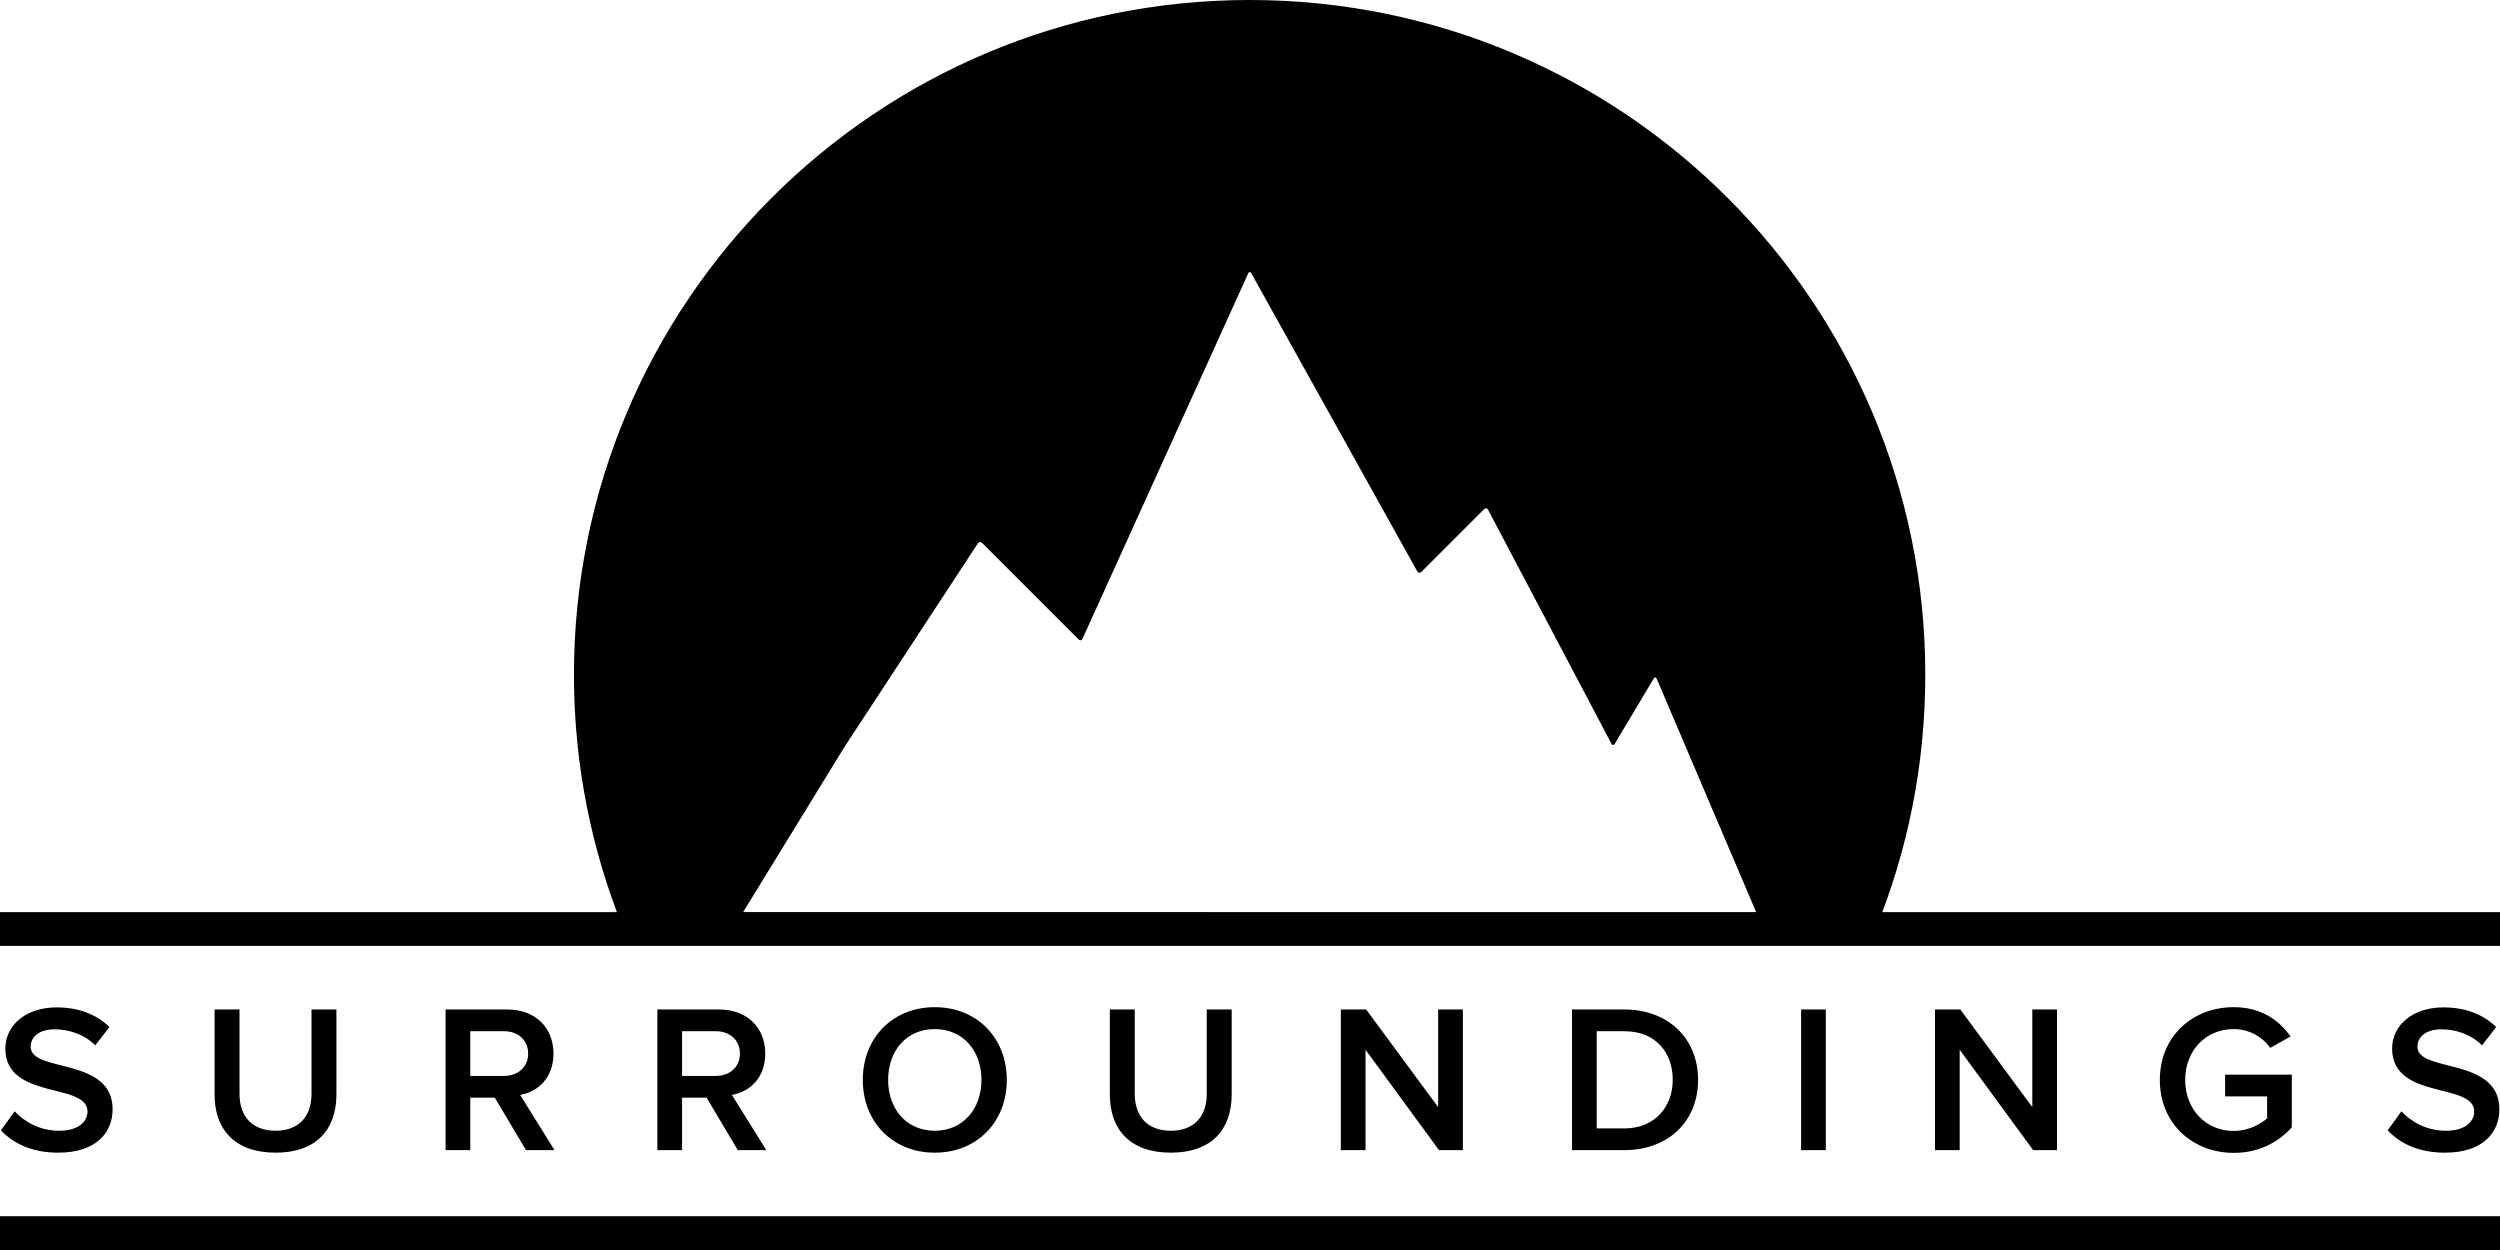 <svg xmlns="http://www.w3.org/2000/svg" width="1480" height="740" viewBox="0 0 1480 740"><g fill-rule="evenodd"><path d="M369.166 550.06c-18.95-46.47-29.39-97.306-29.39-150.577C339.776 178.854 518.862 0 739.776 0s400 178.854 400 399.483c0 53.27-10.44 104.107-29.39 150.577h-741.22zm670.61-9.789l-58.993-138.433c-.432-1.015-1.24-1.072-1.805-.124l-23.045 38.635c-.565.947-1.444.915-1.956-.056L880.934 301.77c-.516-.977-1.562-1.142-2.346-.358l-37.176 37.176c-.78.78-1.848.63-2.388-.34l-98.272-176.495c-.54-.968-1.347-.934-1.801.066l-98.126 216.362c-.456 1.004-1.458 1.186-2.234.41l-57.182-57.182c-.778-.778-1.9-.661-2.51.27L501.1 440.384c-.607.928-1.567 2.44-2.145 3.383l-59.18 96.448 600.001.056zM34.416 682.382c22.499 0 32.249-11.86 32.249-25.716 0-31.084-48.499-21.471-48.499-36.95 0-6.243 5.5-10.362 14.125-10.362 8.75 0 17.624 2.996 24.124 9.487l8.375-10.86c-7.75-7.49-18.25-11.61-31.25-11.61-18.249 0-30.373 10.61-30.373 24.343 0 30.71 48.623 19.849 48.623 37.325 0 5.493-4.75 11.36-16.75 11.36-11.624 0-20.624-5.368-26.374-11.484L.542 669.15c7.374 7.864 18.5 13.232 33.874 13.232zm128.746 0c24.124 0 35.999-13.732 35.999-34.454v-50.309h-14.75v49.934c0 13.233-7.374 21.846-21.249 21.846-14 0-21.374-8.613-21.374-21.846V597.62h-14.75v50.434c0 20.472 11.875 34.33 36.124 34.33zm165.12-1.498l-20.374-32.707c10-1.622 19.75-9.612 19.75-24.467 0-15.355-10.75-26.09-27.25-26.09h-36.624v83.264h14.625V649.8h14.5l18.499 31.084h16.874zm-29.874-43.942h-20v-26.465h20c8.25 0 14.25 5.243 14.25 13.233s-6 13.232-14.25 13.232zm155.246 43.942l-20.375-32.707c10-1.622 19.75-9.612 19.75-24.467 0-15.355-10.75-26.09-27.25-26.09h-36.623v83.264h14.624V649.8h14.5l18.5 31.084h16.874zm-29.874-43.942h-20v-26.465h20c8.25 0 14.25 5.243 14.25 13.233s-6 13.232-14.25 13.232zm129.62 45.44c25 0 42.625-18.226 42.625-43.068S578.4 596.246 553.4 596.246c-25 0-42.624 18.226-42.624 43.068s17.625 43.068 42.624 43.068zm0-12.983c-16.874 0-27.623-12.982-27.623-30.085 0-17.227 10.75-30.085 27.624-30.085 16.75 0 27.624 12.858 27.624 30.085 0 17.103-10.875 30.085-27.624 30.085zm139.747 12.983c24.124 0 35.999-13.732 35.999-34.454v-50.309h-14.75v49.934c0 13.233-7.374 21.846-21.249 21.846-14 0-21.374-8.613-21.374-21.846V597.62h-14.75v50.434c0 20.472 11.875 34.33 36.124 34.33zm172.87-1.498V597.62h-14.624v57.799l-42.624-57.799h-15v83.265h14.625v-59.421l43.498 59.421h14.125zm95.622 0c26 0 43.624-17.102 43.624-41.57 0-24.467-17.624-41.695-43.624-41.695H930.64v83.265h31zm0-12.858h-16.374v-57.549h16.374c18.625 0 28.625 12.733 28.625 28.837 0 15.73-10.5 28.712-28.625 28.712zm119.247 12.858V597.62h-14.625v83.265h14.625zm136.871 0V597.62h-14.624v57.799l-42.624-57.799h-15v83.265h14.625v-59.421l43.499 59.421h14.124zm104.622 1.623c14.5 0 26.124-5.992 34.374-15.105v-31.209h-39.499v12.858h24.875v12.983c-3.75 3.495-11.25 7.49-19.75 7.49-16.5 0-28.749-12.733-28.749-30.21s12.25-30.085 28.75-30.085c9.374 0 17.249 4.869 21.624 11.11l12-6.74c-6.75-9.613-17.375-17.353-33.625-17.353-24.124 0-43.749 16.978-43.749 43.068 0 26.09 19.625 43.193 43.75 43.193zm124.997-.125c22.499 0 32.249-11.86 32.249-25.716 0-31.084-48.499-21.471-48.499-36.95 0-6.243 5.5-10.362 14.125-10.362 8.75 0 17.624 2.996 24.124 9.487l8.375-10.86c-7.75-7.49-18.25-11.61-31.25-11.61-18.249 0-30.373 10.61-30.373 24.343 0 30.71 48.623 19.849 48.623 37.325 0 5.493-4.75 11.36-16.75 11.36-11.624 0-20.624-5.368-26.374-11.484l-8.124 11.235c7.374 7.864 18.5 13.232 33.874 13.232z"/><path d="M0 540h1480v20H0zM0 720h1480v20H0z"/></g></svg>
